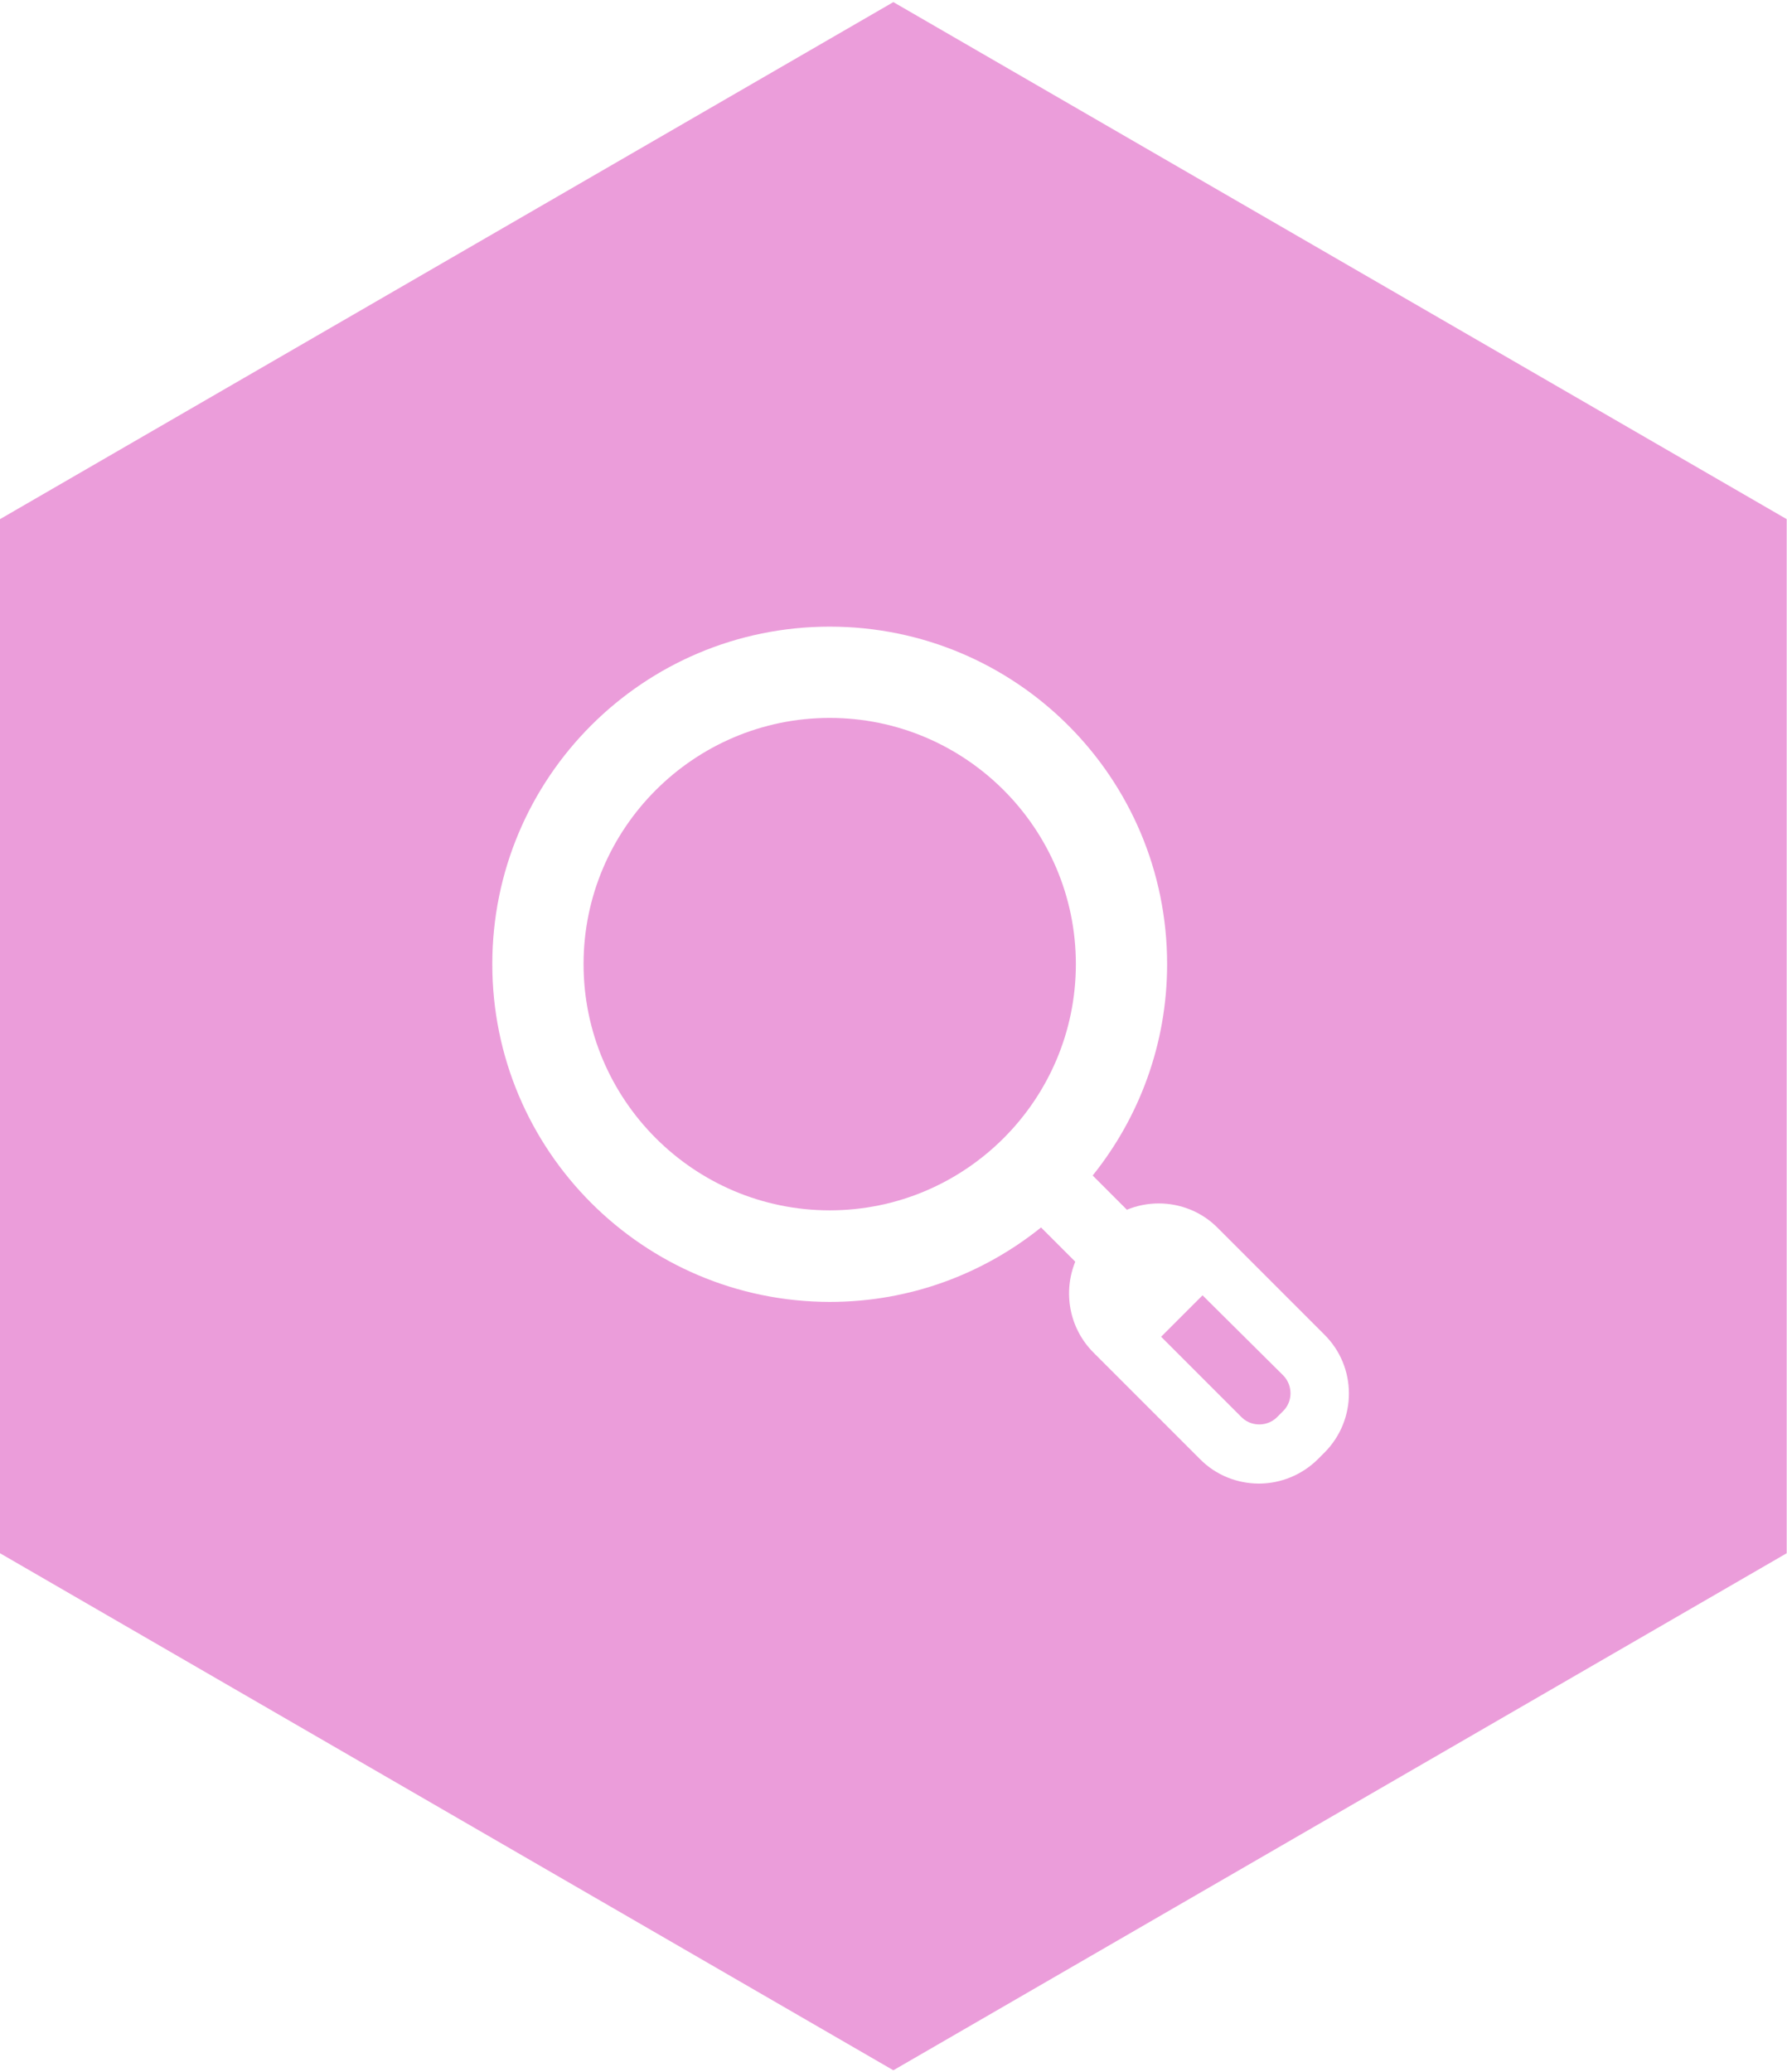 <svg viewBox="0 75.9 595.3 690" xml:space="preserve" xmlns="http://www.w3.org/2000/svg"><path d="M276.4 315c-45.2 0-82 36.8-82 82s36.8 82 82 82 82-36.8 82-82-36.8-82-82-82zM400.6 507.3l-13.8 13.8 26.8 26.8c2.1 2.1 4.6 2.4 5.9 2.4 1.3 0 3.8-.3 5.9-2.4l2.1-2.1c3.2-3.2 3.2-8.5 0-11.8l-26.9-26.7z" fill="#eb9dda" class="fill-000000"></path><path d="M297.6 76.6 0 248.8v344.4l297.6 172.2 297.6-172.2V248.8L297.6 76.6zm143.6 483.1-2.1 2.1c-5.4 5.4-12.6 8.2-19.7 8.2s-14.3-2.7-19.7-8.2l-35.4-35.4c-8.2-8.2-10.2-20.2-6.1-30.3l-11.4-11.4c-19.3 15.5-43.7 24.8-70.4 24.8C214.3 509.4 164 459.1 164 397s50.3-112.4 112.4-112.4c62.1 0 112.4 50.3 112.4 112.4 0 26.6-9.3 51.1-24.8 70.4l11.4 11.4c3.4-1.4 7-2.1 10.6-2.1 7.1 0 14.3 2.7 19.7 8.2l35.4 35.4c11 10.8 11 28.5.1 39.4z" fill="#eb9dda" class="fill-000000"></path></svg>